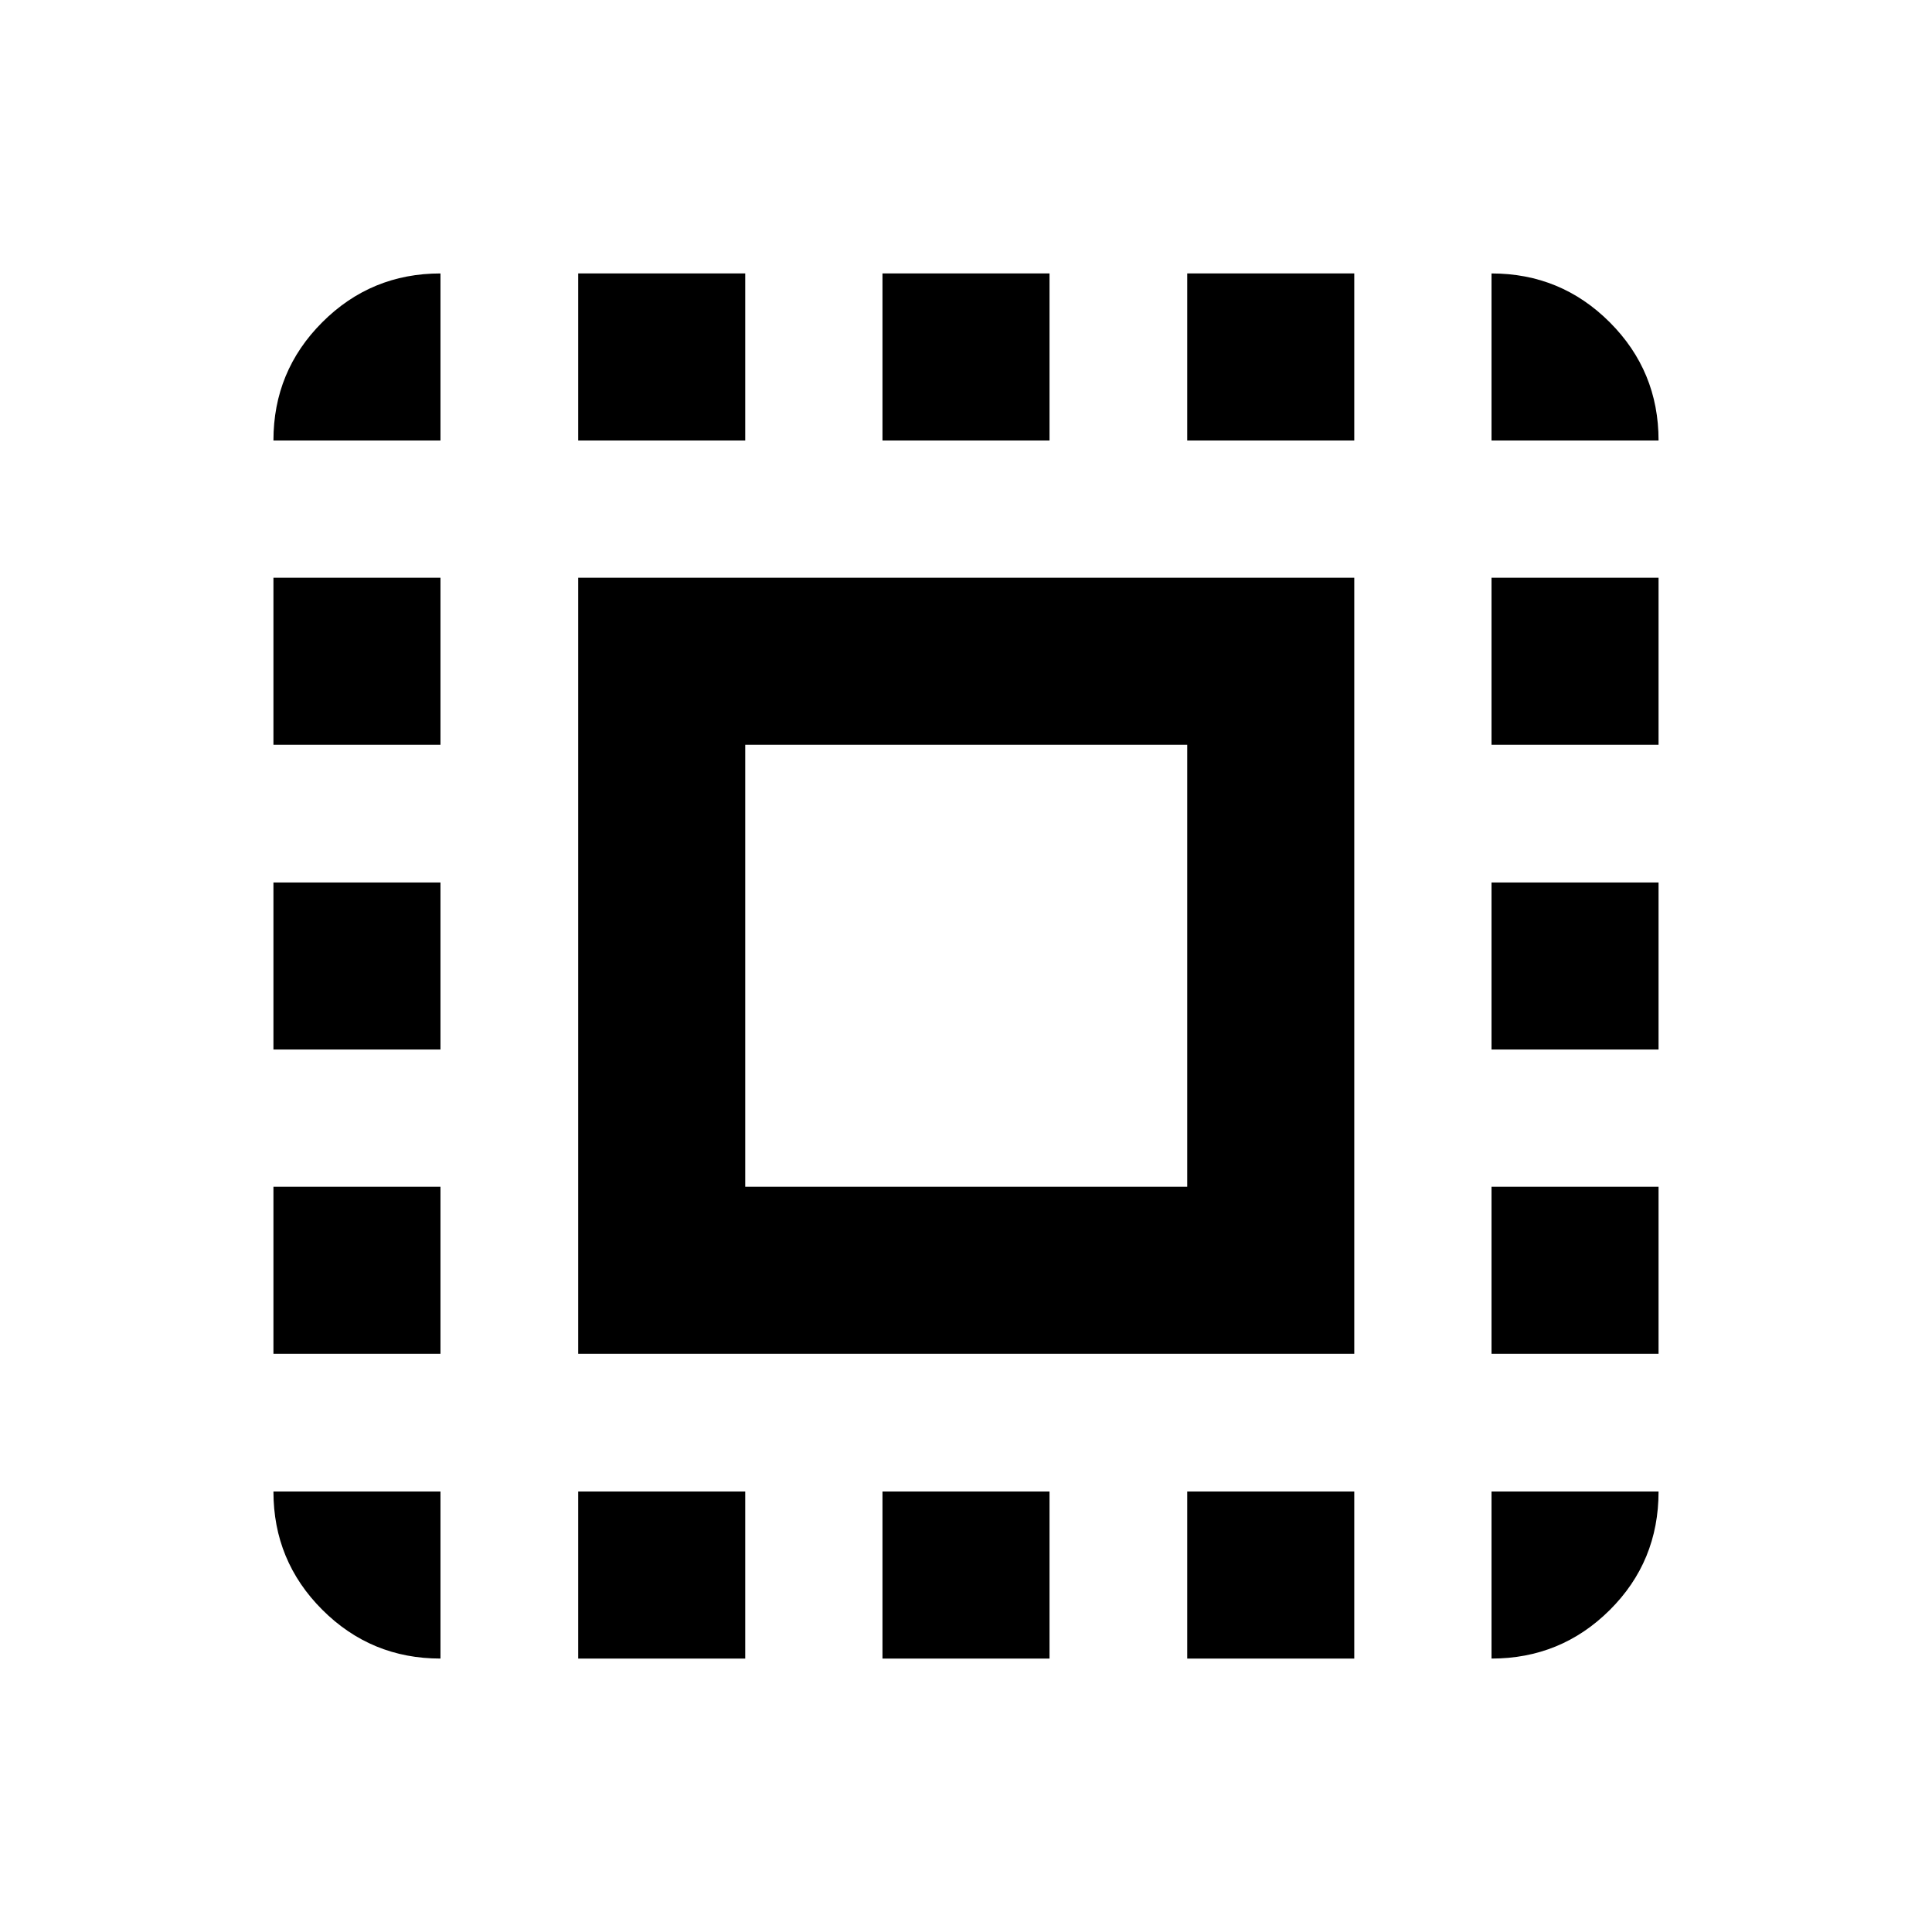 <svg xmlns="http://www.w3.org/2000/svg" height="20" viewBox="0 -960 960 960" width="20"><path d="M287.3-287.3v-385.63h385.63v385.63H287.3Zm83-83h219.63v-219.63H370.3v219.63ZM218.87-218.87v83q-34.48 0-58.74-24.26-24.26-24.26-24.26-58.74h83Zm-83-68.43v-83h83v83h-83Zm0-151.2v-83h83v83h-83Zm0-151.43v-83h83v83h-83Zm83-151.2h-83q0-34.48 24.26-58.74 24.26-24.26 58.74-24.26v83Zm68.43 605.26v-83h83v83h-83Zm0-605.26v-83h83v83h-83Zm151.2 605.26v-83h83v83h-83Zm0-605.26v-83h83v83h-83Zm151.43 605.26v-83h83v83h-83Zm0-605.26v-83h83v83h-83Zm151.2 605.26v-83h83q0 34.78-24.26 58.89t-58.74 24.11Zm0-151.43v-83h83v83h-83Zm0-151.2v-83h83v83h-83Zm0-151.43v-83h83v83h-83Zm0-151.2v-83q34.48 0 58.74 24.26 24.26 24.26 24.26 58.74h-83Z"/></svg>
